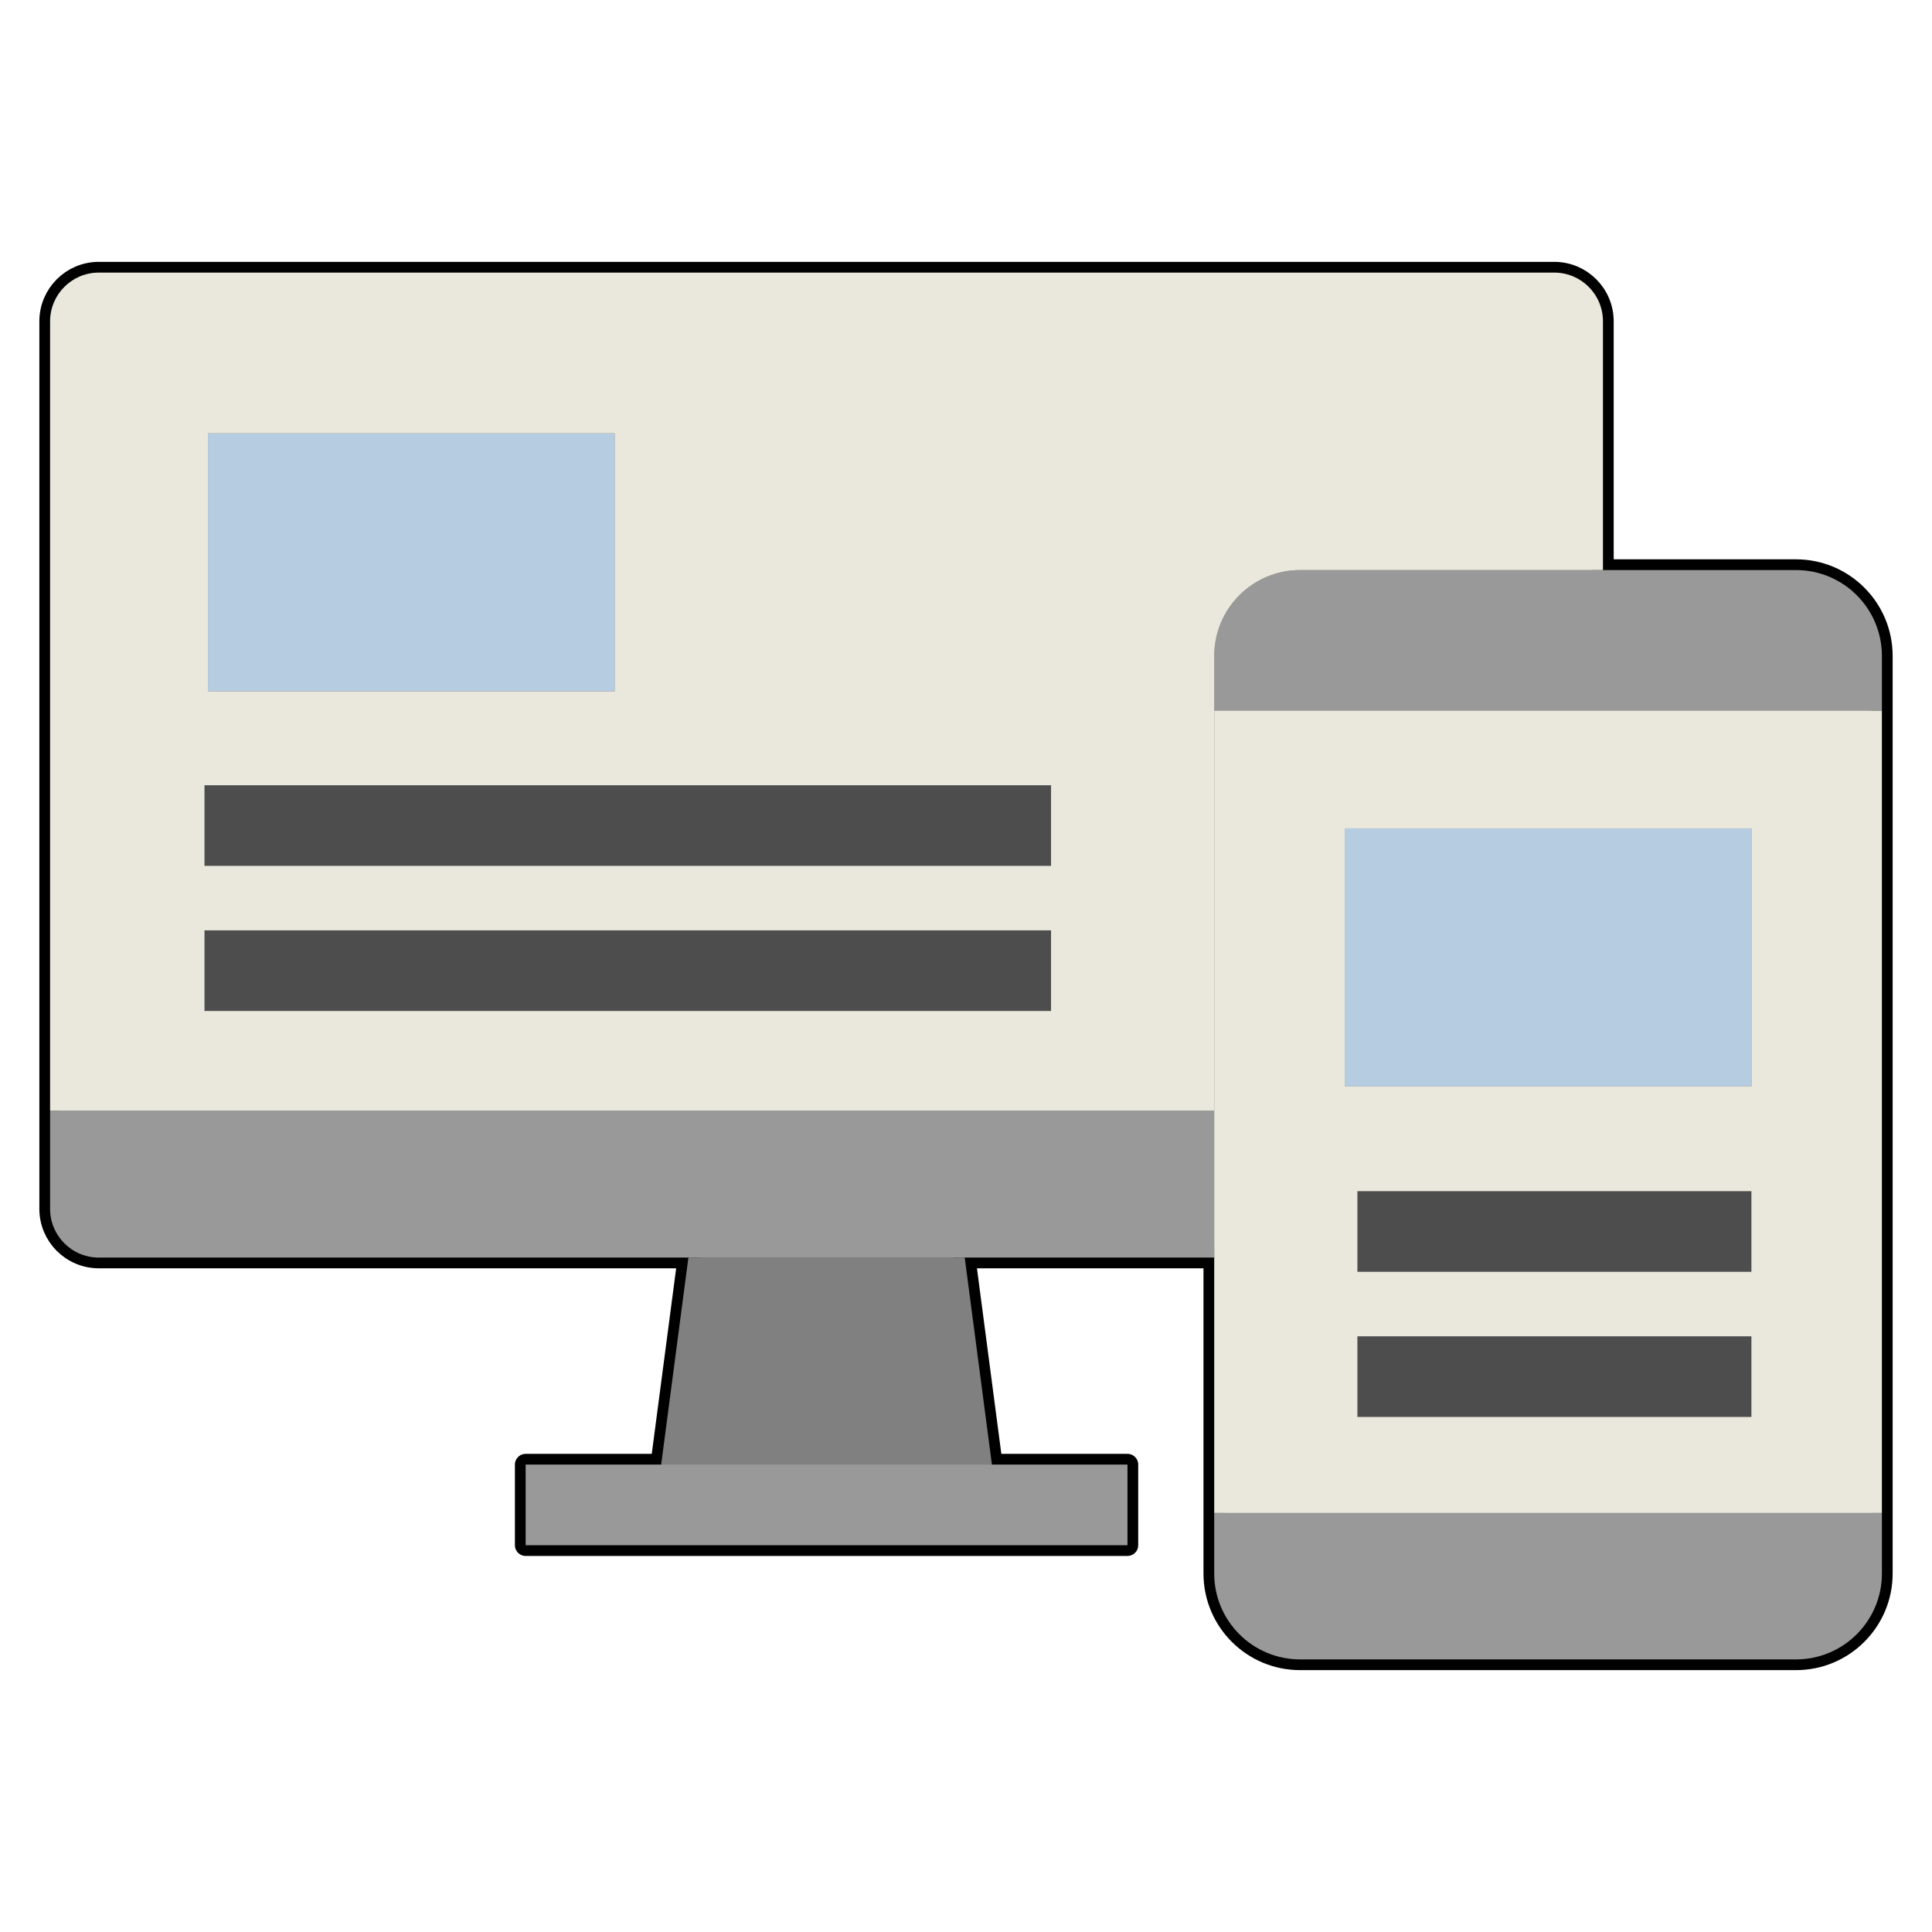 <?xml version="1.0" encoding="utf-8"?>
<!-- Generator: Adobe Illustrator 16.0.0, SVG Export Plug-In . SVG Version: 6.00 Build 0)  -->
<!DOCTYPE svg PUBLIC "-//W3C//DTD SVG 1.1//EN" "http://www.w3.org/Graphics/SVG/1.1/DTD/svg11.dtd">
<svg version="1.1" id="Capa_1" xmlns="http://www.w3.org/2000/svg" xmlns:xlink="http://www.w3.org/1999/xlink" x="0px" y="0px"
	 width="270px" height="270px" viewBox="-7 -7 270 270" enable-background="new -7 -7 270 270" xml:space="preserve">
<path fill="#4D4D4D" stroke="#000000" stroke-width="3" stroke-linecap="round" stroke-linejoin="round" stroke-miterlimit="10" d="
	M243.994,72.666h-26.979v-34.76c0-3.763-3.043-6.811-6.807-6.811H6.811C3.048,31.095,0,34.143,0,37.906v110.302v13.735
	c0,3.758,3.048,6.805,6.811,6.805h82.393l-3.805,28.93H66.461v11.268h84.105v-11.268h-18.943l-3.801-28.93h34.867v35.695v8.462
	c0,6.625,5.375,11.999,12.006,11.999h69.299c6.631,0,12.006-5.374,12.006-11.999v-8.462V92.311v-7.639
	C256,78.041,250.625,72.666,243.994,72.666z"/>
<g>
	<rect x="180.926" y="108.767" fill="#B6CCE0" width="56.838" height="36.056"/>
	<rect x="22.056" y="53.557" fill="#B6CCE0" width="56.838" height="36.056"/>
	<polygon fill="#808080" points="127.823,168.748 132.363,203.311 84.657,203.311 89.204,168.748 	"/>
	<path fill="#999999" d="M256,84.671v7.639h-93.311v-7.639c0-6.631,5.375-12.005,12.006-12.005h42.32h26.979
		C250.625,72.666,256,78.041,256,84.671z"/>
	<path fill="#999999" d="M256,204.443v8.462c0,6.625-5.375,11.999-12.006,11.999h-69.299c-6.631,0-12.006-5.374-12.006-11.999
		v-8.462H256z"/>
	<path fill="#999999" d="M162.689,148.208v20.54h-34.867H89.204H6.811c-3.763,0-6.811-3.047-6.811-6.805v-13.735H162.689z"/>
	<path fill="#EAE8DC" d="M256,92.311v112.133h-93.311v-35.695v-20.54V92.311H256z M237.764,144.822v-36.056h-56.838v36.056H237.764z
		"/>
	<path fill="#EAE8DC" d="M217.016,37.906v34.76h-42.32c-6.631,0-12.006,5.375-12.006,12.005v7.639v55.897H0V37.906
		c0-3.763,3.048-6.811,6.811-6.811h203.398C213.973,31.095,217.016,34.143,217.016,37.906z M78.894,89.612V53.557H22.056v36.056
		H78.894z"/>
	<rect x="66.46" y="197.678" fill="#999999" width="84.106" height="11.268"/>
	<rect x="21.577" y="102.739" fill="#4D4D4D" width="118.308" height="11.267"/>
	<rect x="21.577" y="123.02" fill="#4D4D4D" width="118.308" height="11.267"/>
	<rect x="182.7" y="159.47" fill="#4D4D4D" width="55.063" height="11.268"/>
	<rect x="182.7" y="179.751" fill="#4D4D4D" width="55.063" height="11.268"/>
</g>
</svg>
